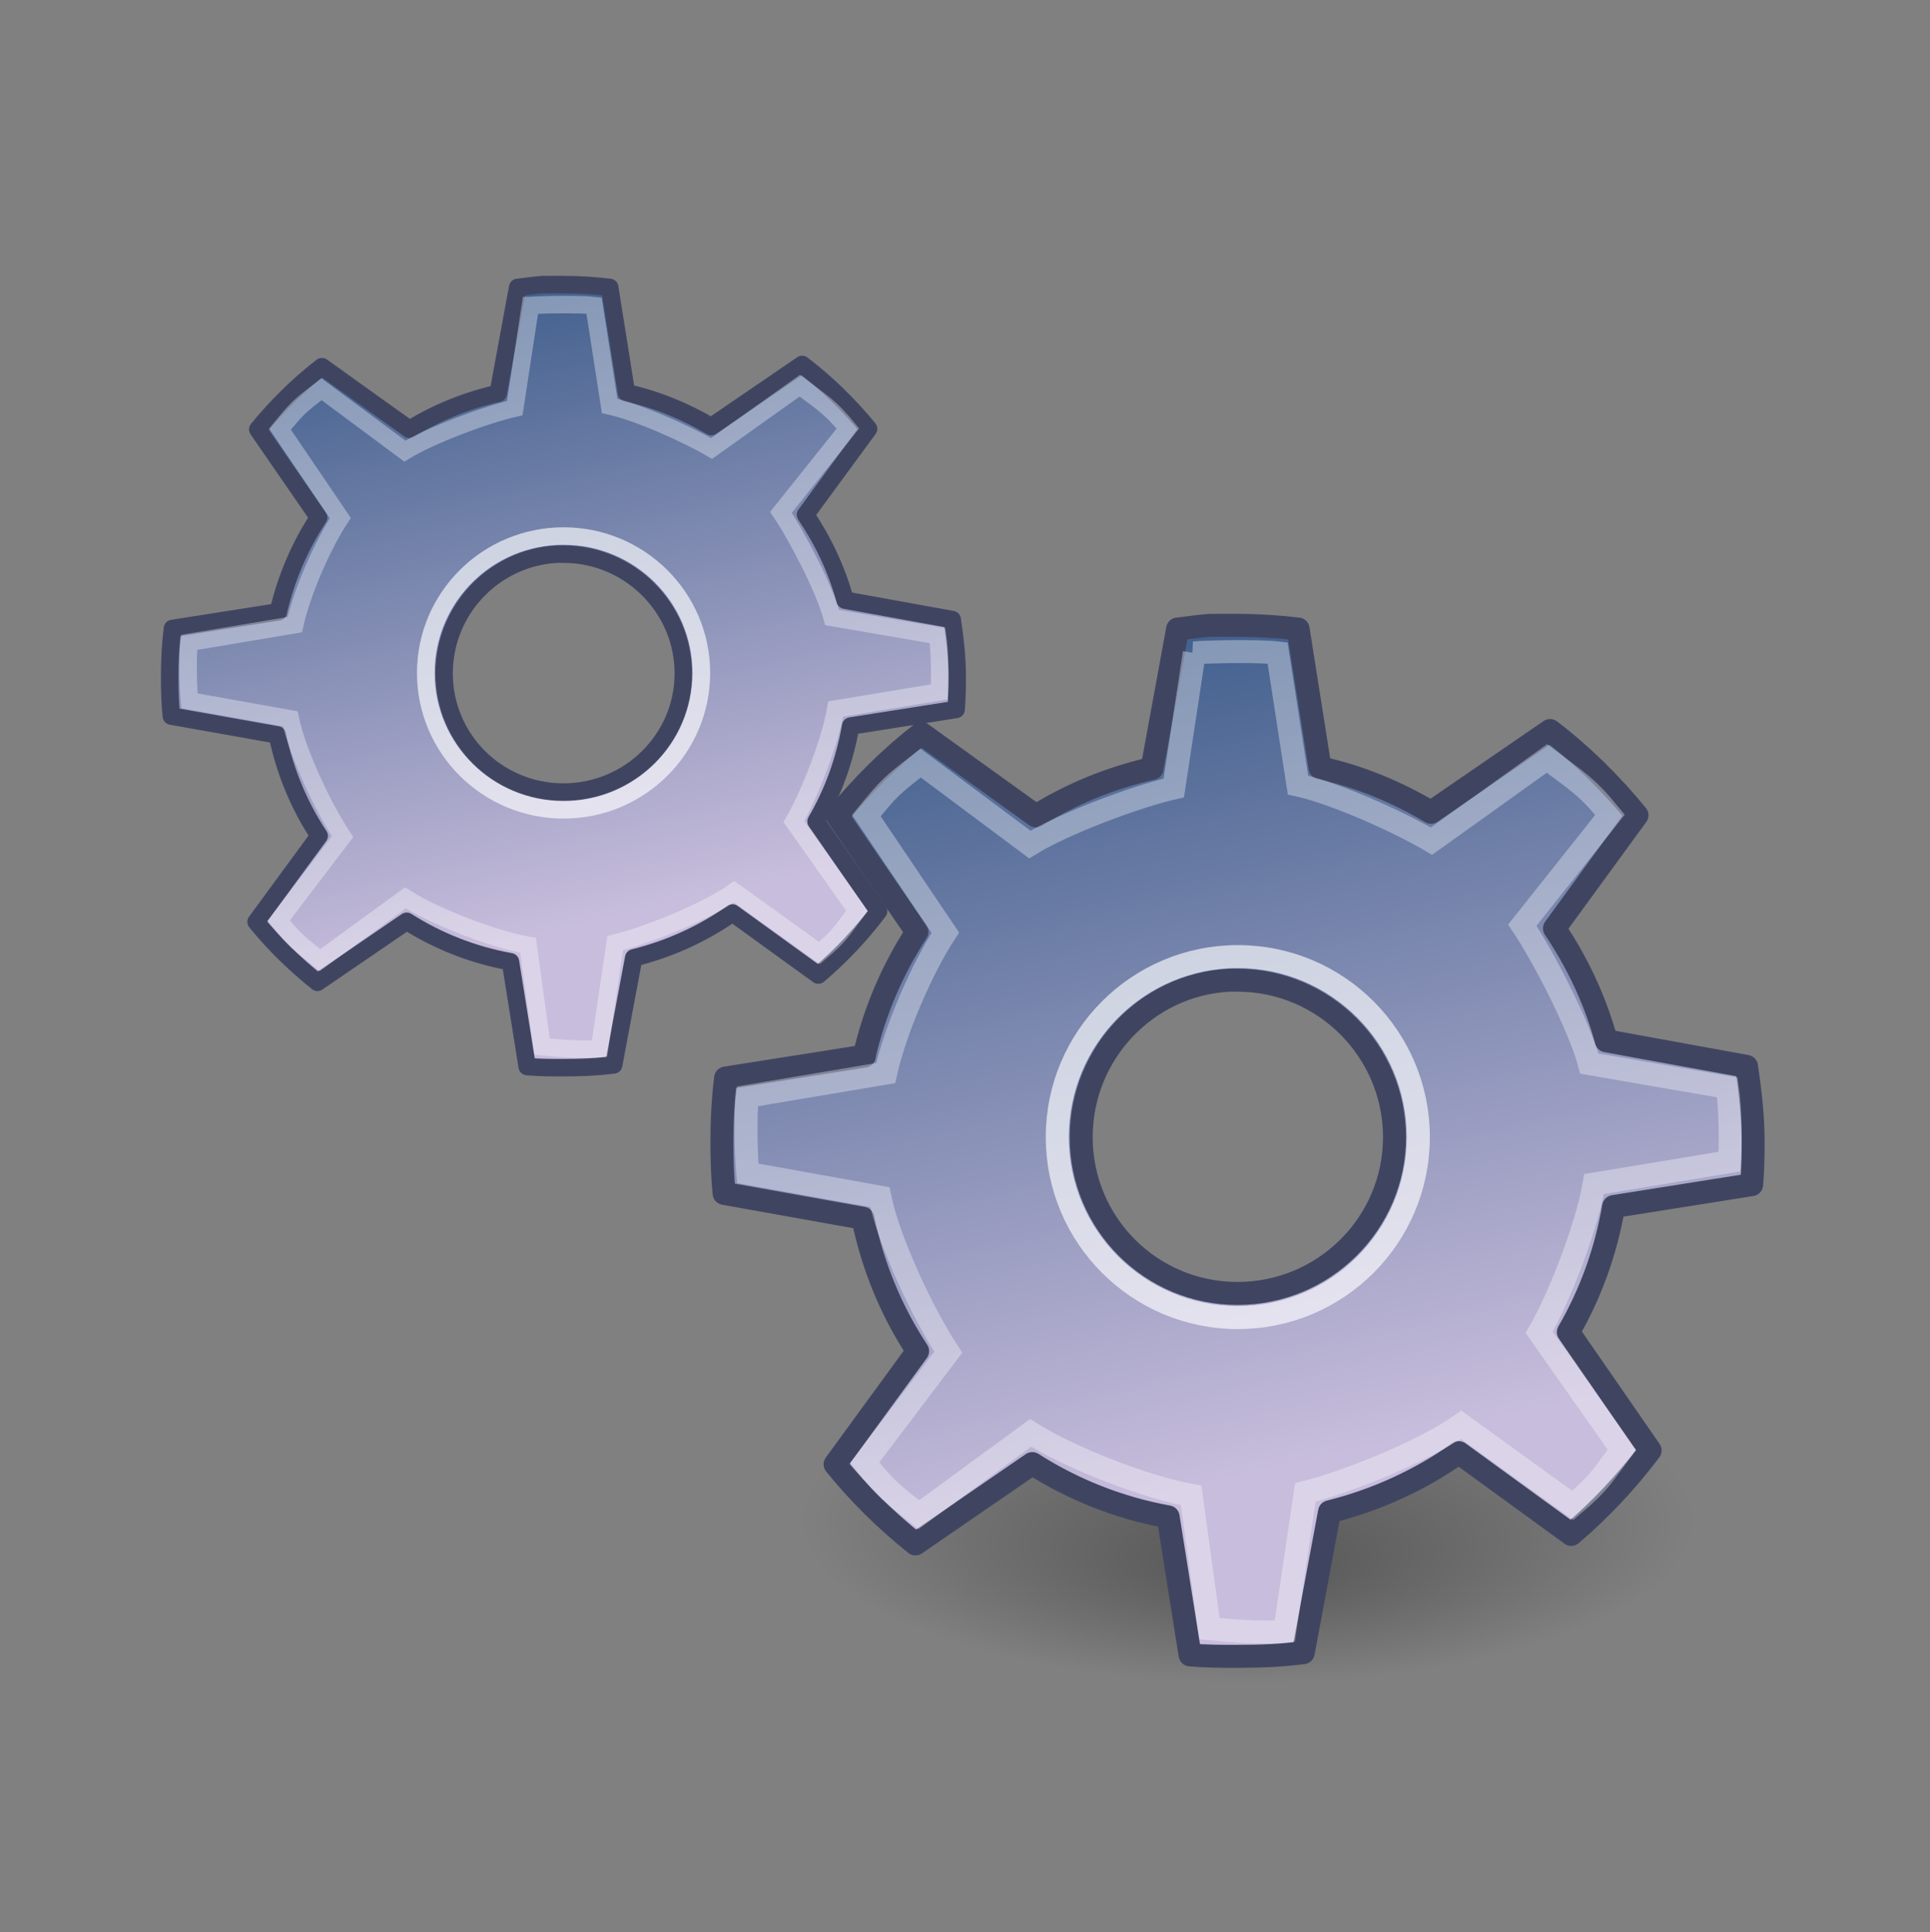 <?xml version="1.0" encoding="UTF-8" standalone="no"?>
<!-- Created with Inkscape (http://www.inkscape.org/) -->

<svg
   xmlns:dc="http://purl.org/dc/elements/1.1/"
   xmlns:cc="http://creativecommons.org/ns#"
   xmlns:rdf="http://www.w3.org/1999/02/22-rdf-syntax-ns#"
   xmlns:svg="http://www.w3.org/2000/svg"
   xmlns="http://www.w3.org/2000/svg"
   xmlns:xlink="http://www.w3.org/1999/xlink"
   xmlns:sodipodi="http://sodipodi.sourceforge.net/DTD/sodipodi-0.dtd"
   xmlns:inkscape="http://www.inkscape.org/namespaces/inkscape"
   width="83.958"
   height="84.066"
   id="svg2"
   version="1.1"
   inkscape:version="0.48.4 r9939"
   sodipodi:docname="New document 1">
  <rect width="100%" height="100%" fill="#808080" stroke="none"/>
  <defs
     id="defs4">
    <linearGradient
       y2="39.685"
       x2="34.534"
       y1="12.285"
       x1="14.463"
       gradientTransform="matrix(1.242,0,0,1.242,-5.028,-7.209)"
       gradientUnits="userSpaceOnUse"
       id="linearGradient3760"
       xlink:href="#linearGradient3264"
       inkscape:collect="always" />
    <linearGradient
       gradientTransform="matrix(0.201,0,0,0.201,-0.586,-1.051)"
       y2="248.631"
       x2="153"
       y1="15.424"
       x1="99.777"
       gradientUnits="userSpaceOnUse"
       id="linearGradient53551"
       xlink:href="#aigrd1"
       inkscape:collect="always" />
    <linearGradient
       y2="248.631"
       x2="153"
       y1="15.424"
       x1="99.777"
       gradientUnits="userSpaceOnUse"
       id="aigrd1">
      <stop
         id="stop53300"
         style="stop-color:#184375"
         offset="0" />
      <stop
         id="stop53302"
         style="stop-color:#C8BDDC"
         offset="1" />
    </linearGradient>
    <linearGradient
       id="linearGradient2300">
      <stop
         style="stop-color:#000000;stop-opacity:0.327;"
         offset="0"
         id="stop2302" />
      <stop
         style="stop-color:#000000;stop-opacity:0;"
         offset="1"
         id="stop2304" />
    </linearGradient>
    <linearGradient
       gradientTransform="matrix(1.242,0,0,1.242,-5.028,-7.209)"
       y2="39.685"
       x2="34.534"
       y1="12.285"
       x1="14.463"
       gradientUnits="userSpaceOnUse"
       id="linearGradient3281"
       xlink:href="#linearGradient3264"
       inkscape:collect="always" />
    <linearGradient
       id="linearGradient3264">
      <stop
         id="stop3266"
         offset="0"
         style="stop-color:#c9c9c9;stop-opacity:1;" />
      <stop
         style="stop-color:#f8f8f8;stop-opacity:1;"
         offset="0.25"
         id="stop3276" />
      <stop
         style="stop-color:#e2e2e2;stop-opacity:1;"
         offset="0.5"
         id="stop3272" />
      <stop
         id="stop3274"
         offset="0.75"
         style="stop-color:#b0b0b0;stop-opacity:1;" />
      <stop
         id="stop3268"
         offset="1"
         style="stop-color:#c9c9c9;stop-opacity:1;" />
    </linearGradient>
    <inkscape:perspective
       id="perspective31"
       inkscape:persp3d-origin="24 : 16 : 1"
       inkscape:vp_z="48 : 24 : 1"
       inkscape:vp_y="0 : 1000 : 0"
       inkscape:vp_x="0 : 24 : 1"
       sodipodi:type="inkscape:persp3d" />
    <linearGradient
       inkscape:collect="always"
       xlink:href="#aigrd1"
       id="linearGradient3058"
       gradientUnits="userSpaceOnUse"
       gradientTransform="matrix(0.201,0,0,0.201,31.257,48.954)"
       x1="99.777"
       y1="15.424"
       x2="153"
       y2="248.631" />
    <radialGradient
       inkscape:collect="always"
       xlink:href="#linearGradient2300"
       id="radialGradient3063"
       gradientUnits="userSpaceOnUse"
       gradientTransform="matrix(1.399,-2.234445e-7,8.196178e-8,0.513,4.365,4.839)"
       cx="14.288"
       cy="68.873"
       fx="14.288"
       fy="72.568"
       r="11.69" />
    <linearGradient
       inkscape:collect="always"
       xlink:href="#aigrd1-0"
       id="linearGradient3058-4"
       gradientUnits="userSpaceOnUse"
       gradientTransform="matrix(0.153,0,0,0.152,20.415,34.61)"
       x1="99.777"
       y1="15.424"
       x2="153"
       y2="248.631" />
    <linearGradient
       y2="248.631"
       x2="153"
       y1="15.424"
       x1="99.777"
       gradientUnits="userSpaceOnUse"
       id="aigrd1-0">
      <stop
         id="stop53300-9"
         style="stop-color:#184375"
         offset="0" />
      <stop
         id="stop53302-4"
         style="stop-color:#C8BDDC"
         offset="1" />
    </linearGradient>
    <radialGradient
       inkscape:collect="always"
       xlink:href="#linearGradient2300-8"
       id="radialGradient3063-8"
       gradientUnits="userSpaceOnUse"
       gradientTransform="matrix(1.399,-2.234445e-7,8.196178e-8,0.513,4.365,4.839)"
       cx="14.288"
       cy="68.873"
       fx="14.288"
       fy="72.568"
       r="11.69" />
    <linearGradient
       id="linearGradient2300-8">
      <stop
         style="stop-color:#000000;stop-opacity:0.327;"
         offset="0"
         id="stop2302-2" />
      <stop
         style="stop-color:#000000;stop-opacity:0;"
         offset="1"
         id="stop2304-4" />
    </linearGradient>
  </defs>
  <sodipodi:namedview
     id="base"
     pagecolor="#ffffff"
     bordercolor="#666666"
     borderopacity="1.0"
     inkscape:pageopacity="0.0"
     inkscape:pageshadow="2"
     inkscape:zoom="10.610557"
     inkscape:cx="19.929403"
     inkscape:cy="41.225866"
     inkscape:document-units="px"
     inkscape:current-layer="layer1"
     showgrid="false"
     fit-margin-top="12"
     fit-margin-left="7"
     fit-margin-right="6"
     fit-margin-bottom="8"
     inkscape:window-width="1920"
     inkscape:window-height="1138"
     inkscape:window-x="-8"
     inkscape:window-y="-8"
     inkscape:window-maximized="1" />
  <g
     inkscape:label="Layer 1"
     inkscape:groupmode="layer"
     id="layer1"
     transform="translate(-55.635,-23.745)">
    <path
       sodipodi:type="arc"
       style="color:#000000;fill:url(#radialGradient3063);fill-opacity:1;fill-rule:evenodd;stroke:none;stroke-width:0.5;marker:none;visibility:visible;display:inline;overflow:visible"
       id="path1538"
       sodipodi:cx="24.357143"
       sodipodi:cy="38.714287"
       sodipodi:rx="19.928572"
       sodipodi:ry="9.837245"
       d="m 44.286,38.714 c 0,5.433 -8.922,9.837 -19.929,9.837 -11.006,0 -19.929,-4.404 -19.929,-9.837 0,-5.433 8.922,-9.837 19.929,-9.837 11.006,0 19.929,4.404 19.929,9.837 z"
       transform="matrix(1.186,0,0,1.186,81.053,42.21)" />
    <path
       id="path3243"
       d="m 108.293,50.952 c -0.473,0.032 -0.933,0.106 -1.398,0.159 l -0.032,0 -1.112,6.068 c -1.812,0.413 -3.517,1.113 -5.051,2.065 l -4.988,-3.59 c -1.348,1.047 -2.575,2.268 -3.653,3.59 l 3.463,5.051 c -1.051,1.607 -1.842,3.441 -2.287,5.369 -7.6e-5,0.009 -6.2e-5,0.03 0,0.032 l -6.036,0.953 c -0.11,0.901 -0.159,1.833 -0.159,2.764 0,0.762 0.021,1.513 0.095,2.256 l 6.036,1.08 c 0.429,2.096 1.245,4.054 2.383,5.782 l -3.59,4.924 c 1.028,1.276 2.215,2.438 3.495,3.463 l 5.083,-3.495 c 1.776,1.133 3.76,1.928 5.909,2.319 l 0.953,6.004 c 0.677,0.062 1.372,0.064 2.065,0.064 0.979,-10e-7 1.914,-0.037 2.859,-0.159 l 1.144,-6.131 c 2.041,-0.508 3.958,-1.389 5.623,-2.573 l 4.892,3.558 c 1.269,-1.079 2.429,-2.32 3.431,-3.653 L 123.86,81.705 c 0.964,-1.664 1.631,-3.5 1.97,-5.464 l 6.004,-0.953 c 0.053,-0.627 0.064,-1.234 0.064,-1.874 0,-1.112 -0.129,-2.203 -0.286,-3.272 l -6.1,-1.112 c -0.478,-1.765 -1.262,-3.412 -2.256,-4.892 l 3.59,-4.924 c -1.113,-1.361 -2.382,-2.618 -3.781,-3.685 l -5.178,3.558 c -1.488,-0.88 -3.09,-1.556 -4.829,-1.938 l -0.953,-6.036 c -0.867,-0.102 -1.742,-0.159 -2.637,-0.159 -0.242,0 -0.491,-0.008 -0.731,0 -0.117,0.004 -0.233,-0.007 -0.349,0 -0.032,0.002 -0.064,-0.002 -0.095,0 z m 0.826,15.44 c 0.116,-0.006 0.232,0 0.349,0 3.761,0 6.83,3.07 6.83,6.83 0,3.761 -3.07,6.799 -6.83,6.799 -3.761,10e-7 -6.799,-3.038 -6.799,-6.799 0,-3.643 2.851,-6.648 6.449,-6.83 z"
       style="color:#000000;fill:url(#linearGradient3058);fill-opacity:1;fill-rule:nonzero;stroke:#3f4561;stroke-width:1;stroke-linecap:round;stroke-linejoin:round;stroke-miterlimit:4;stroke-opacity:1;stroke-dasharray:none;stroke-dashoffset:0;marker:none;visibility:visible;display:inline;overflow:visible"
       inkscape:r_cx="true"
       inkscape:r_cy="true"
       inkscape:connector-curvature="0" />
    <path
       transform="matrix(0.617,0,0,0.617,94.975,58.545)"
       d="m 36.239,23.782 c 0,7.029 -5.698,12.728 -12.728,12.728 -7.029,0 -12.728,-5.698 -12.728,-12.728 0,-7.029 5.698,-12.728 12.728,-12.728 7.029,0 12.728,5.698 12.728,12.728 z"
       sodipodi:ry="12.727922"
       sodipodi:rx="12.727922"
       sodipodi:cy="23.781593"
       sodipodi:cx="23.511301"
       id="path3283"
       style="opacity:0.648;color:#000000;fill:none;stroke:#ffffff;stroke-width:1.622;stroke-linecap:butt;stroke-linejoin:miter;stroke-miterlimit:4;stroke-opacity:1;stroke-dasharray:none;stroke-dashoffset:0;marker:none;visibility:visible;display:inline;overflow:visible"
       sodipodi:type="arc"
       inkscape:r_cx="true"
       inkscape:r_cy="true" />
    <path
       sodipodi:nodetypes="ccccccccccccccccccccccccccccccccc"
       style="opacity:0.347;color:#000000;fill:none;stroke:#ffffff;stroke-width:1;stroke-linecap:butt;stroke-linejoin:miter;stroke-miterlimit:4;stroke-opacity:1;stroke-dasharray:none;stroke-dashoffset:0;marker:none;visibility:visible;display:inline;overflow:visible"
       d="m 107.589,52.153 -0.893,5.875 c -1.699,0.387 -4.824,1.57 -6.261,2.462 l -4.75,-3.545 c -1.264,0.981 -1.351,1.048 -2.361,2.287 l 3.434,5.093 c -0.986,1.506 -2.169,4.19 -2.594,6.108 0,0 -6.018,1.014 -6.018,1.014 -0.103,0.845 -0.054,2.653 0.016,3.349 l 5.748,1.036 c 0.402,1.965 1.908,5.127 2.975,6.747 l -3.635,4.803 c 0.964,1.196 1.157,1.306 2.356,2.266 l 4.861,-3.561 c 1.665,1.062 4.97,2.354 6.985,2.721 l 0.798,5.801 c 0.635,0.058 2.389,0.22 3.275,0.106 l 0.893,-6.039 c 1.913,-0.476 5.218,-1.833 6.779,-2.943 l 4.855,3.508 c 1.189,-1.012 1.2,-1.164 2.139,-2.414 l -3.598,-5.114 c 0.903,-1.56 2.071,-4.611 2.388,-6.451 l 5.891,-0.977 c 0.049,-0.587 0.052,-2.225 -0.095,-3.227 l -6.002,-1.036 c -0.448,-1.654 -1.986,-4.636 -2.917,-6.024 l 3.815,-4.803 c -1.043,-1.276 -1.431,-1.451 -2.742,-2.451 l -5.024,3.598 c -1.395,-0.825 -4.177,-2.083 -5.807,-2.441 l -0.888,-5.748 c -0.813,-0.096 -3.159,-0.053 -3.624,0 z"
       id="path3285"
       inkscape:r_cx="true"
       inkscape:r_cy="true"
       inkscape:connector-curvature="0" />
    <path
       id="path3243-5"
       d="m 79.247,36.128 c -0.361,0.025 -0.713,0.08 -1.068,0.121 l -0.024,0 -0.849,4.609 c -1.384,0.313 -2.686,0.845 -3.858,1.568 l -3.809,-2.727 c -1.03,0.795 -1.967,1.722 -2.79,2.727 l 2.645,3.837 c -0.803,1.22 -1.407,2.614 -1.747,4.078 -5.8e-5,0.007 -4.7e-5,0.023 0,0.024 l -4.61,0.724 c -0.084,0.685 -0.121,1.392 -0.121,2.099 0,0.579 0.016,1.149 0.073,1.713 l 4.61,0.82 c 0.328,1.592 0.951,3.079 1.82,4.392 l -2.742,3.74 c 0.785,0.969 1.692,1.852 2.669,2.63 l 3.882,-2.654 c 1.357,0.861 2.871,1.464 4.513,1.761 l 0.728,4.56 c 0.517,0.047 1.048,0.048 1.577,0.048 0.747,-1e-6 1.461,-0.028 2.184,-0.121 l 0.873,-4.657 c 1.559,-0.386 3.023,-1.055 4.294,-1.954 l 3.736,2.703 c 0.969,-0.82 1.855,-1.762 2.62,-2.775 L 91.136,59.485 c 0.736,-1.264 1.246,-2.659 1.504,-4.15 l 4.586,-0.724 c 0.04,-0.476 0.049,-0.937 0.049,-1.424 0,-0.845 -0.099,-1.673 -0.218,-2.485 l -4.658,-0.845 c -0.365,-1.341 -0.964,-2.591 -1.723,-3.716 l 2.742,-3.74 C 92.567,41.368 91.597,40.413 90.529,39.603 l -3.955,2.703 c -1.137,-0.669 -2.36,-1.182 -3.688,-1.472 l -0.728,-4.585 c -0.662,-0.077 -1.33,-0.121 -2.014,-0.121 -0.185,0 -0.375,-0.006 -0.558,0 -0.089,0.003 -0.178,-0.005 -0.267,0 -0.024,0.001 -0.049,-0.002 -0.073,0 z m 0.631,11.727 c 0.089,-0.004 0.177,0 0.267,0 2.872,0 5.216,2.332 5.216,5.188 0,2.856 -2.344,5.164 -5.216,5.164 -2.872,10e-7 -5.192,-2.307 -5.192,-5.164 0,-2.767 2.177,-5.049 4.925,-5.188 z"
       style="color:#000000;fill:url(#linearGradient3058-4);fill-opacity:1;fill-rule:nonzero;stroke:#3f4561;stroke-width:0.762;stroke-linecap:round;stroke-linejoin:round;stroke-miterlimit:4;stroke-opacity:1;stroke-dasharray:none;stroke-dashoffset:0;marker:none;visibility:visible;display:inline;overflow:visible"
       inkscape:r_cx="true"
       inkscape:r_cy="true"
       inkscape:connector-curvature="0" />
    <path
       transform="matrix(0.471,0,0,0.468,69.077,41.894)"
       d="m 36.239,23.782 c 0,7.029 -5.698,12.728 -12.728,12.728 -7.029,0 -12.728,-5.698 -12.728,-12.728 0,-7.029 5.698,-12.728 12.728,-12.728 7.029,0 12.728,5.698 12.728,12.728 z"
       sodipodi:ry="12.727922"
       sodipodi:rx="12.727922"
       sodipodi:cy="23.781593"
       sodipodi:cx="23.511301"
       id="path3283-1"
       style="opacity:0.648;color:#000000;fill:none;stroke:#ffffff;stroke-width:1.622;stroke-linecap:butt;stroke-linejoin:miter;stroke-miterlimit:4;stroke-opacity:1;stroke-dasharray:none;stroke-dashoffset:0;marker:none;visibility:visible;display:inline;overflow:visible"
       sodipodi:type="arc"
       inkscape:r_cx="true"
       inkscape:r_cy="true" />
    <path
       sodipodi:nodetypes="ccccccccccccccccccccccccccccccccc"
       style="opacity:0.347;color:#000000;fill:none;stroke:#ffffff;stroke-width:0.762;stroke-linecap:butt;stroke-linejoin:miter;stroke-miterlimit:4;stroke-opacity:1;stroke-dasharray:none;stroke-dashoffset:0;marker:none;visibility:visible;display:inline;overflow:visible"
       d="m 78.71,37.04 -0.682,4.462 c -1.297,0.294 -3.684,1.193 -4.782,1.87 l -3.627,-2.693 c -0.965,0.745 -1.031,0.796 -1.803,1.737 l 2.623,3.868 c -0.753,1.144 -1.657,3.182 -1.981,4.639 0,0 -4.596,0.77 -4.596,0.77 -0.079,0.642 -0.041,2.015 0.012,2.544 l 4.39,0.786 c 0.307,1.492 1.457,3.894 2.272,5.125 l -2.776,3.648 c 0.736,0.909 0.883,0.992 1.799,1.721 l 3.712,-2.705 c 1.272,0.807 3.796,1.788 5.335,2.067 l 0.609,4.406 c 0.485,0.044 1.824,0.167 2.501,0.08 l 0.682,-4.587 c 1.461,-0.362 3.985,-1.392 5.177,-2.235 l 3.708,2.665 c 0.908,-0.768 0.916,-0.884 1.634,-1.833 l -2.748,-3.884 c 0.69,-1.185 1.582,-3.502 1.824,-4.9 l 4.499,-0.742 c 0.038,-0.446 0.04,-1.69 -0.073,-2.451 L 91.835,50.612 c -0.342,-1.257 -1.516,-3.521 -2.228,-4.575 l 2.913,-3.648 c -0.797,-0.969 -1.093,-1.102 -2.094,-1.862 l -3.837,2.733 C 85.525,42.634 83.4,41.678 82.155,41.406 L 81.477,37.04 c -0.621,-0.073 -2.413,-0.04 -2.767,0 z"
       id="path3285-7"
       inkscape:r_cx="true"
       inkscape:r_cy="true"
       inkscape:connector-curvature="0" />
  </g>
</svg>
